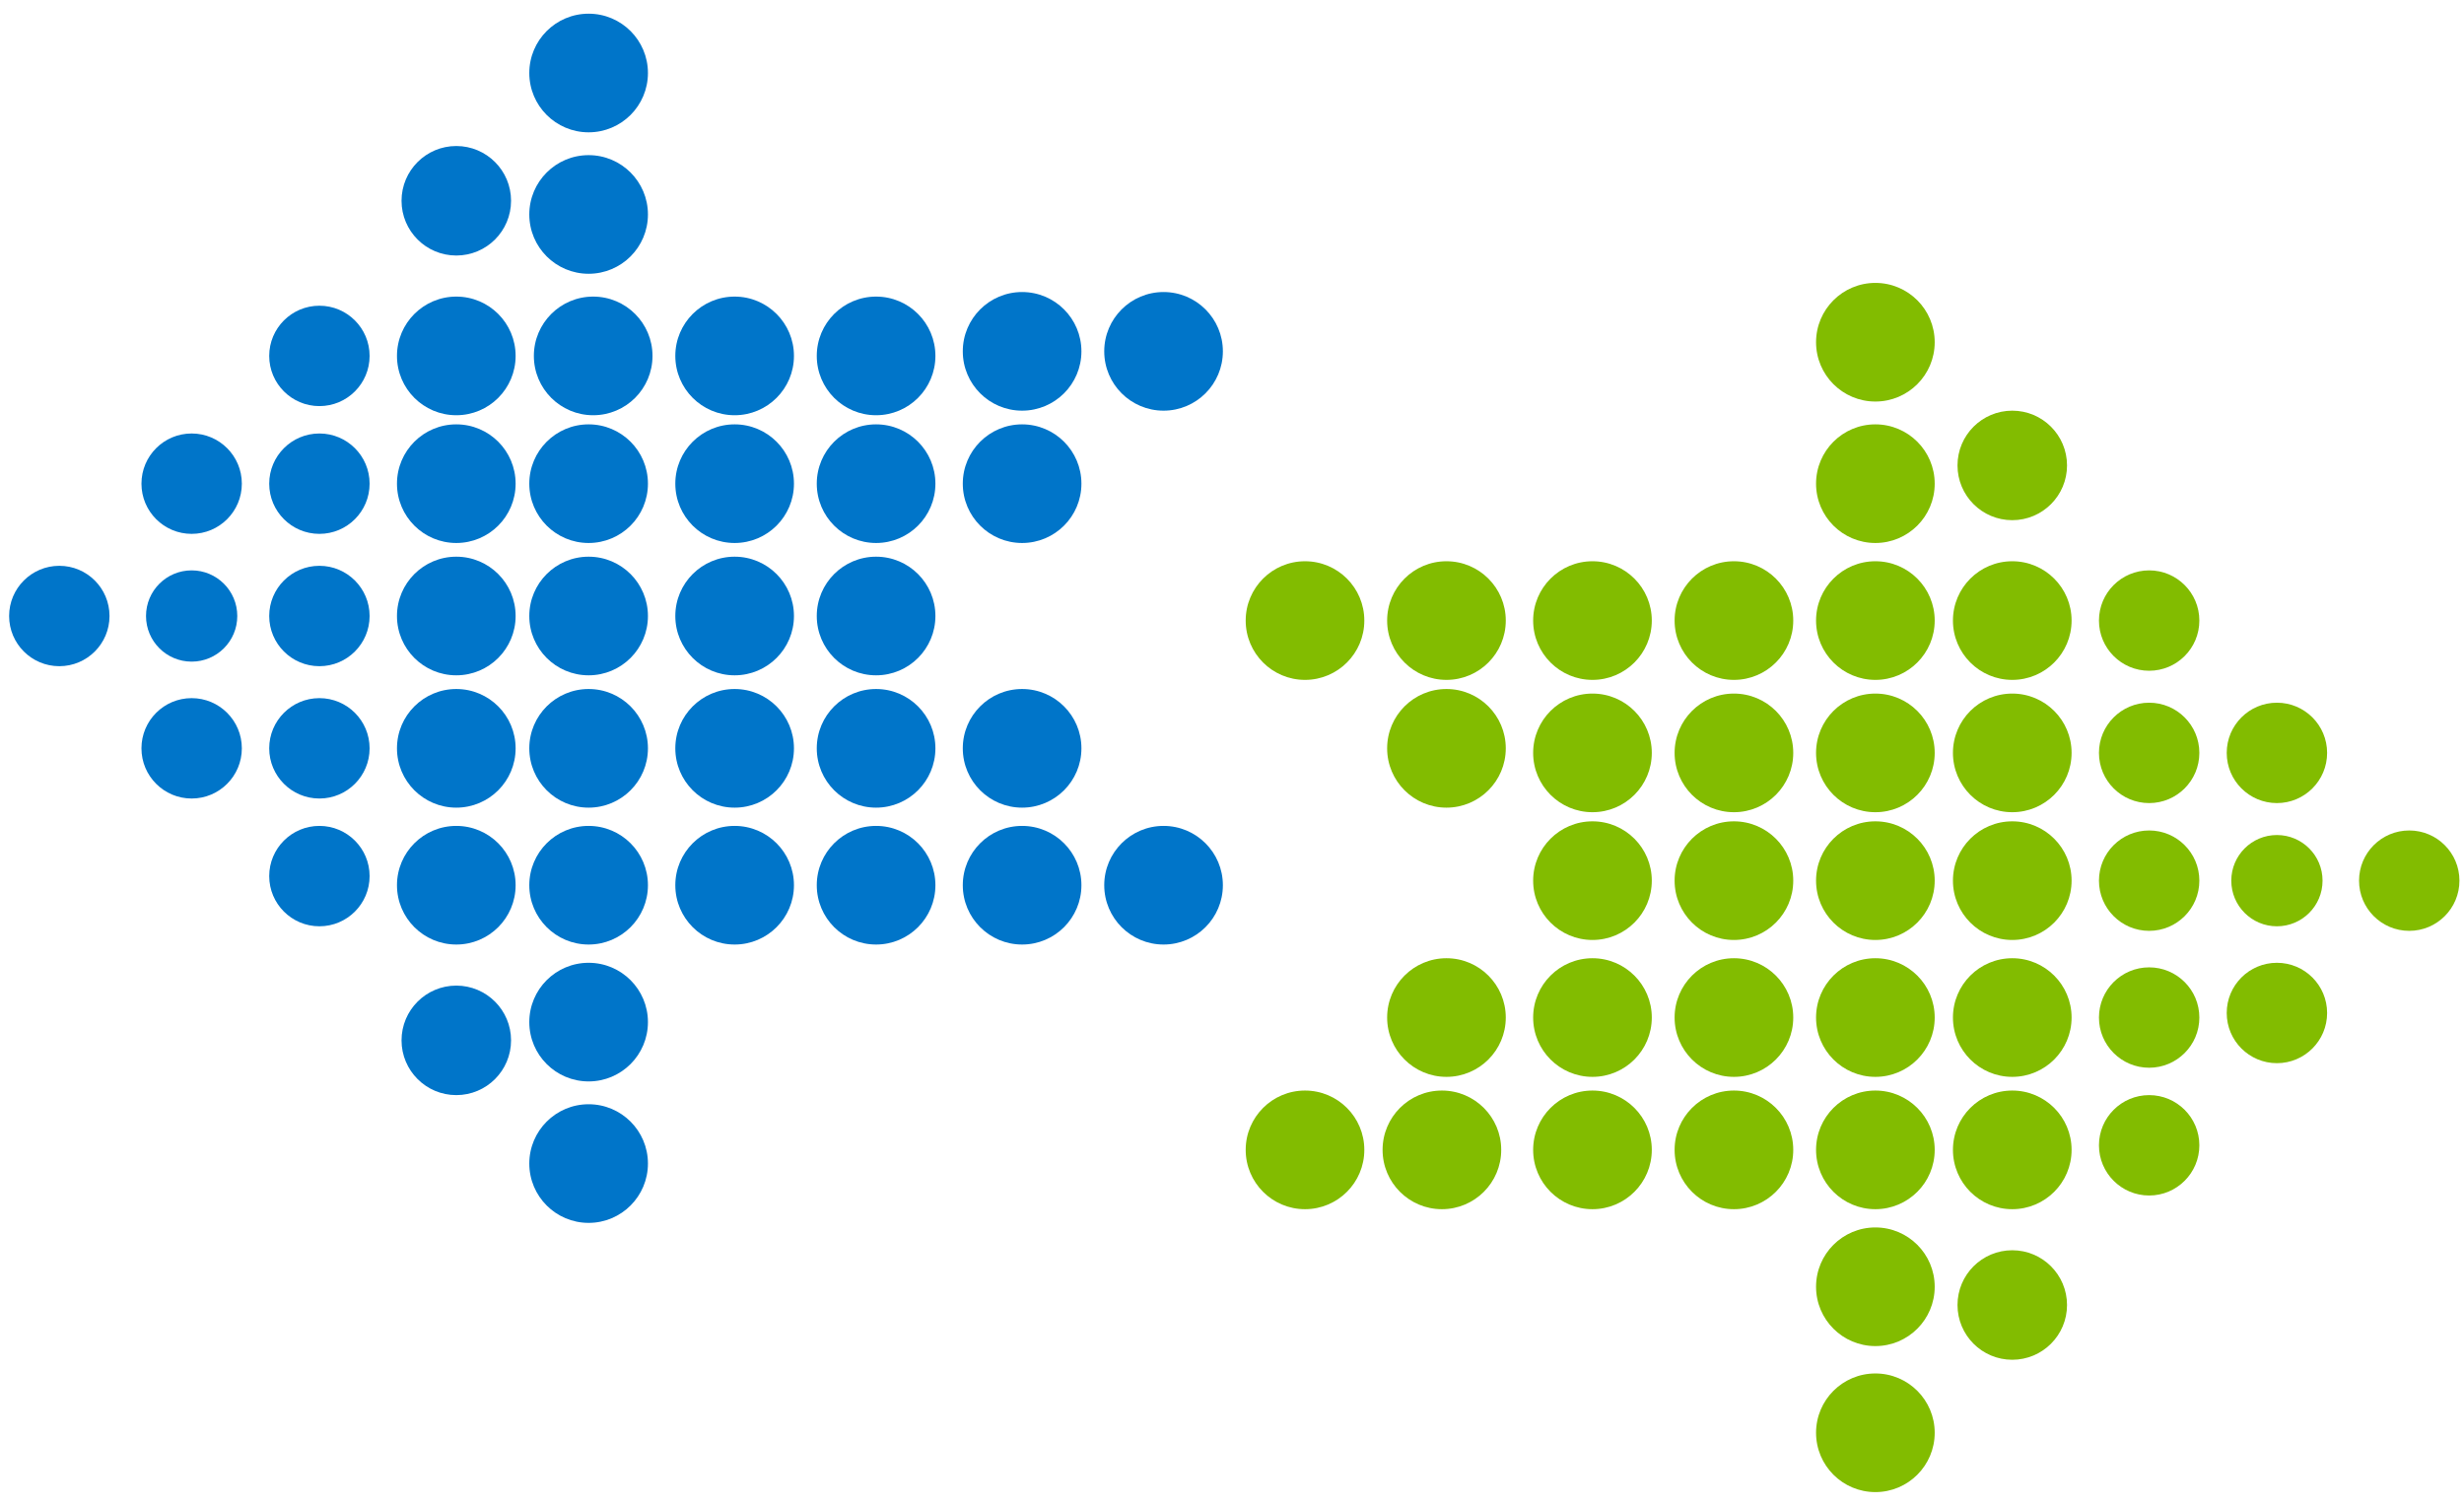 <?xml version="1.0" encoding="utf-8"?>
<!-- Generator: Adobe Illustrator 17.1.0, SVG Export Plug-In . SVG Version: 6.00 Build 0)  -->
<!DOCTYPE svg PUBLIC "-//W3C//DTD SVG 1.0//EN" "http://www.w3.org/TR/2001/REC-SVG-20010904/DTD/svg10.dtd">
<svg version="1.0" id="Layer_1" xmlns="http://www.w3.org/2000/svg" xmlns:xlink="http://www.w3.org/1999/xlink" x="0px" y="0px"
	 width="54px" height="33px" viewBox="0 0 54 33" enable-background="new 0 0 54 33" xml:space="preserve">
<g>
	<circle fill="#82BC00" cx="52.8" cy="19.3" r="1.1"/>
	<circle fill="#82BC00" cx="47.1" cy="19.3" r="1.1"/>
	<circle fill="#82BC00" cx="47.1" cy="16.5" r="1.1"/>
	<circle fill="#82BC00" cx="47.1" cy="13.6" r="1.1"/>
	<circle fill="#82BC00" cx="44.1" cy="19.3" r="1.3"/>
	<circle fill="#82BC00" cx="41.1" cy="19.3" r="1.3"/>
	<circle fill="#82BC00" cx="38" cy="19.3" r="1.3"/>
	<circle fill="#82BC00" cx="38" cy="22.3" r="1.3"/>
	<circle fill="#82BC00" cx="34.9" cy="22.3" r="1.3"/>
	<circle fill="#82BC00" cx="34.9" cy="19.3" r="1.3"/>
	<g>
		<circle fill="#82BC00" cx="38" cy="16.5" r="1.3"/>
		<circle fill="#82BC00" cx="34.9" cy="16.5" r="1.3"/>
	</g>
	<g>
		<circle fill="#82BC00" cx="38" cy="13.6" r="1.3"/>
		<circle fill="#82BC00" cx="34.9" cy="13.6" r="1.3"/>
	</g>
	<circle fill="#82BC00" cx="31.7" cy="22.3" r="1.3"/>
	<circle fill="#82BC00" cx="31.6" cy="25.2" r="1.3"/>
	<circle fill="#82BC00" cx="28.6" cy="25.2" r="1.3"/>
	<circle fill="#82BC00" cx="31.7" cy="16.4" r="1.3"/>
	<circle fill="#82BC00" cx="31.7" cy="13.6" r="1.3"/>
	<circle fill="#82BC00" cx="28.6" cy="13.6" r="1.3"/>
	<circle fill="#82BC00" cx="34.9" cy="25.2" r="1.3"/>
	<circle fill="#82BC00" cx="38" cy="25.2" r="1.3"/>
	<circle fill="#82BC00" cx="41.1" cy="16.5" r="1.3"/>
	<circle fill="#82BC00" cx="41.1" cy="13.6" r="1.3"/>
	<circle fill="#82BC00" cx="41.1" cy="10.6" r="1.3"/>
	<circle fill="#82BC00" cx="41.1" cy="7.5" r="1.3"/>
	<circle fill="#82BC00" cx="41.1" cy="22.3" r="1.3"/>
	<circle fill="#82BC00" cx="41.1" cy="25.2" r="1.3"/>
	<circle fill="#82BC00" cx="41.1" cy="28.2" r="1.3"/>
	<circle fill="#82BC00" cx="41.1" cy="31.4" r="1.3"/>
	<circle fill="#82BC00" cx="44.1" cy="16.5" r="1.3"/>
	<circle fill="#82BC00" cx="44.1" cy="13.6" r="1.3"/>
	<circle fill="#82BC00" cx="44.1" cy="10.2" r="1.2"/>
	<circle fill="#82BC00" cx="44.1" cy="28.6" r="1.2"/>
	<circle fill="#82BC00" cx="44.1" cy="22.3" r="1.3"/>
	<circle fill="#82BC00" cx="44.1" cy="25.2" r="1.3"/>
	<circle fill="#82BC00" cx="47.1" cy="22.3" r="1.1"/>
	<circle fill="#82BC00" cx="47.1" cy="25.1" r="1.1"/>
	<circle fill="#82BC00" cx="49.9" cy="22.2" r="1.1"/>
	<circle fill="#82BC00" cx="49.9" cy="16.5" r="1.1"/>
	<circle fill="#82BC00" cx="49.9" cy="19.3" r="1"/>
</g>
<g>
	<circle fill="#0075C9" cx="1.3" cy="13.5" r="1.1"/>
	<circle fill="#0075C9" cx="7" cy="13.5" r="1.1"/>
	<circle fill="#0075C9" cx="7" cy="10.6" r="1.1"/>
	<circle fill="#0075C9" cx="7" cy="7.8" r="1.1"/>
	<circle fill="#0075C9" cx="10" cy="13.5" r="1.3"/>
	<circle fill="#0075C9" cx="12.9" cy="13.5" r="1.3"/>
	<circle fill="#0075C9" cx="16.1" cy="13.5" r="1.3"/>
	<circle fill="#0075C9" cx="16.1" cy="16.4" r="1.3"/>
	<circle fill="#0075C9" cx="19.2" cy="16.4" r="1.3"/>
	<circle fill="#0075C9" cx="19.2" cy="13.5" r="1.3"/>
	<g>
		<circle fill="#0075C9" cx="16.1" cy="10.6" r="1.3"/>
		<circle fill="#0075C9" cx="19.2" cy="10.6" r="1.3"/>
	</g>
	<g>
		<circle fill="#0075C9" cx="16.1" cy="7.8" r="1.3"/>
		<circle fill="#0075C9" cx="19.2" cy="7.8" r="1.3"/>
	</g>
	<circle fill="#0075C9" cx="22.4" cy="16.4" r="1.3"/>
	<circle fill="#0075C9" cx="22.4" cy="19.4" r="1.3"/>
	<circle fill="#0075C9" cx="25.5" cy="19.4" r="1.3"/>
	<circle fill="#0075C9" cx="22.4" cy="10.6" r="1.3"/>
	<circle fill="#0075C9" cx="22.4" cy="7.7" r="1.3"/>
	<circle fill="#0075C9" cx="25.5" cy="7.7" r="1.3"/>
	<circle fill="#0075C9" cx="19.2" cy="19.4" r="1.3"/>
	<circle fill="#0075C9" cx="16.1" cy="19.4" r="1.3"/>
	<circle fill="#0075C9" cx="12.9" cy="10.6" r="1.3"/>
	<circle fill="#0075C9" cx="13" cy="7.8" r="1.3"/>
	<circle fill="#0075C9" cx="12.9" cy="4.7" r="1.3"/>
	<circle fill="#0075C9" cx="12.9" cy="1.6" r="1.3"/>
	<circle fill="#0075C9" cx="12.9" cy="16.4" r="1.3"/>
	<circle fill="#0075C9" cx="12.9" cy="19.4" r="1.3"/>
	<circle fill="#0075C9" cx="12.9" cy="22.4" r="1.3"/>
	<circle fill="#0075C9" cx="12.9" cy="25.5" r="1.3"/>
	<circle fill="#0075C9" cx="10" cy="10.6" r="1.3"/>
	<circle fill="#0075C9" cx="10" cy="7.8" r="1.3"/>
	<circle fill="#0075C9" cx="10" cy="4.4" r="1.2"/>
	<circle fill="#0075C9" cx="10" cy="22.8" r="1.2"/>
	<circle fill="#0075C9" cx="10" cy="16.4" r="1.3"/>
	<circle fill="#0075C9" cx="10" cy="19.4" r="1.3"/>
	<circle fill="#0075C9" cx="7" cy="16.4" r="1.1"/>
	<circle fill="#0075C9" cx="7" cy="19.2" r="1.1"/>
	<circle fill="#0075C9" cx="4.2" cy="16.4" r="1.1"/>
	<circle fill="#0075C9" cx="4.2" cy="10.6" r="1.1"/>
	<circle fill="#0075C9" cx="4.2" cy="13.5" r="1"/>
</g>
</svg>
